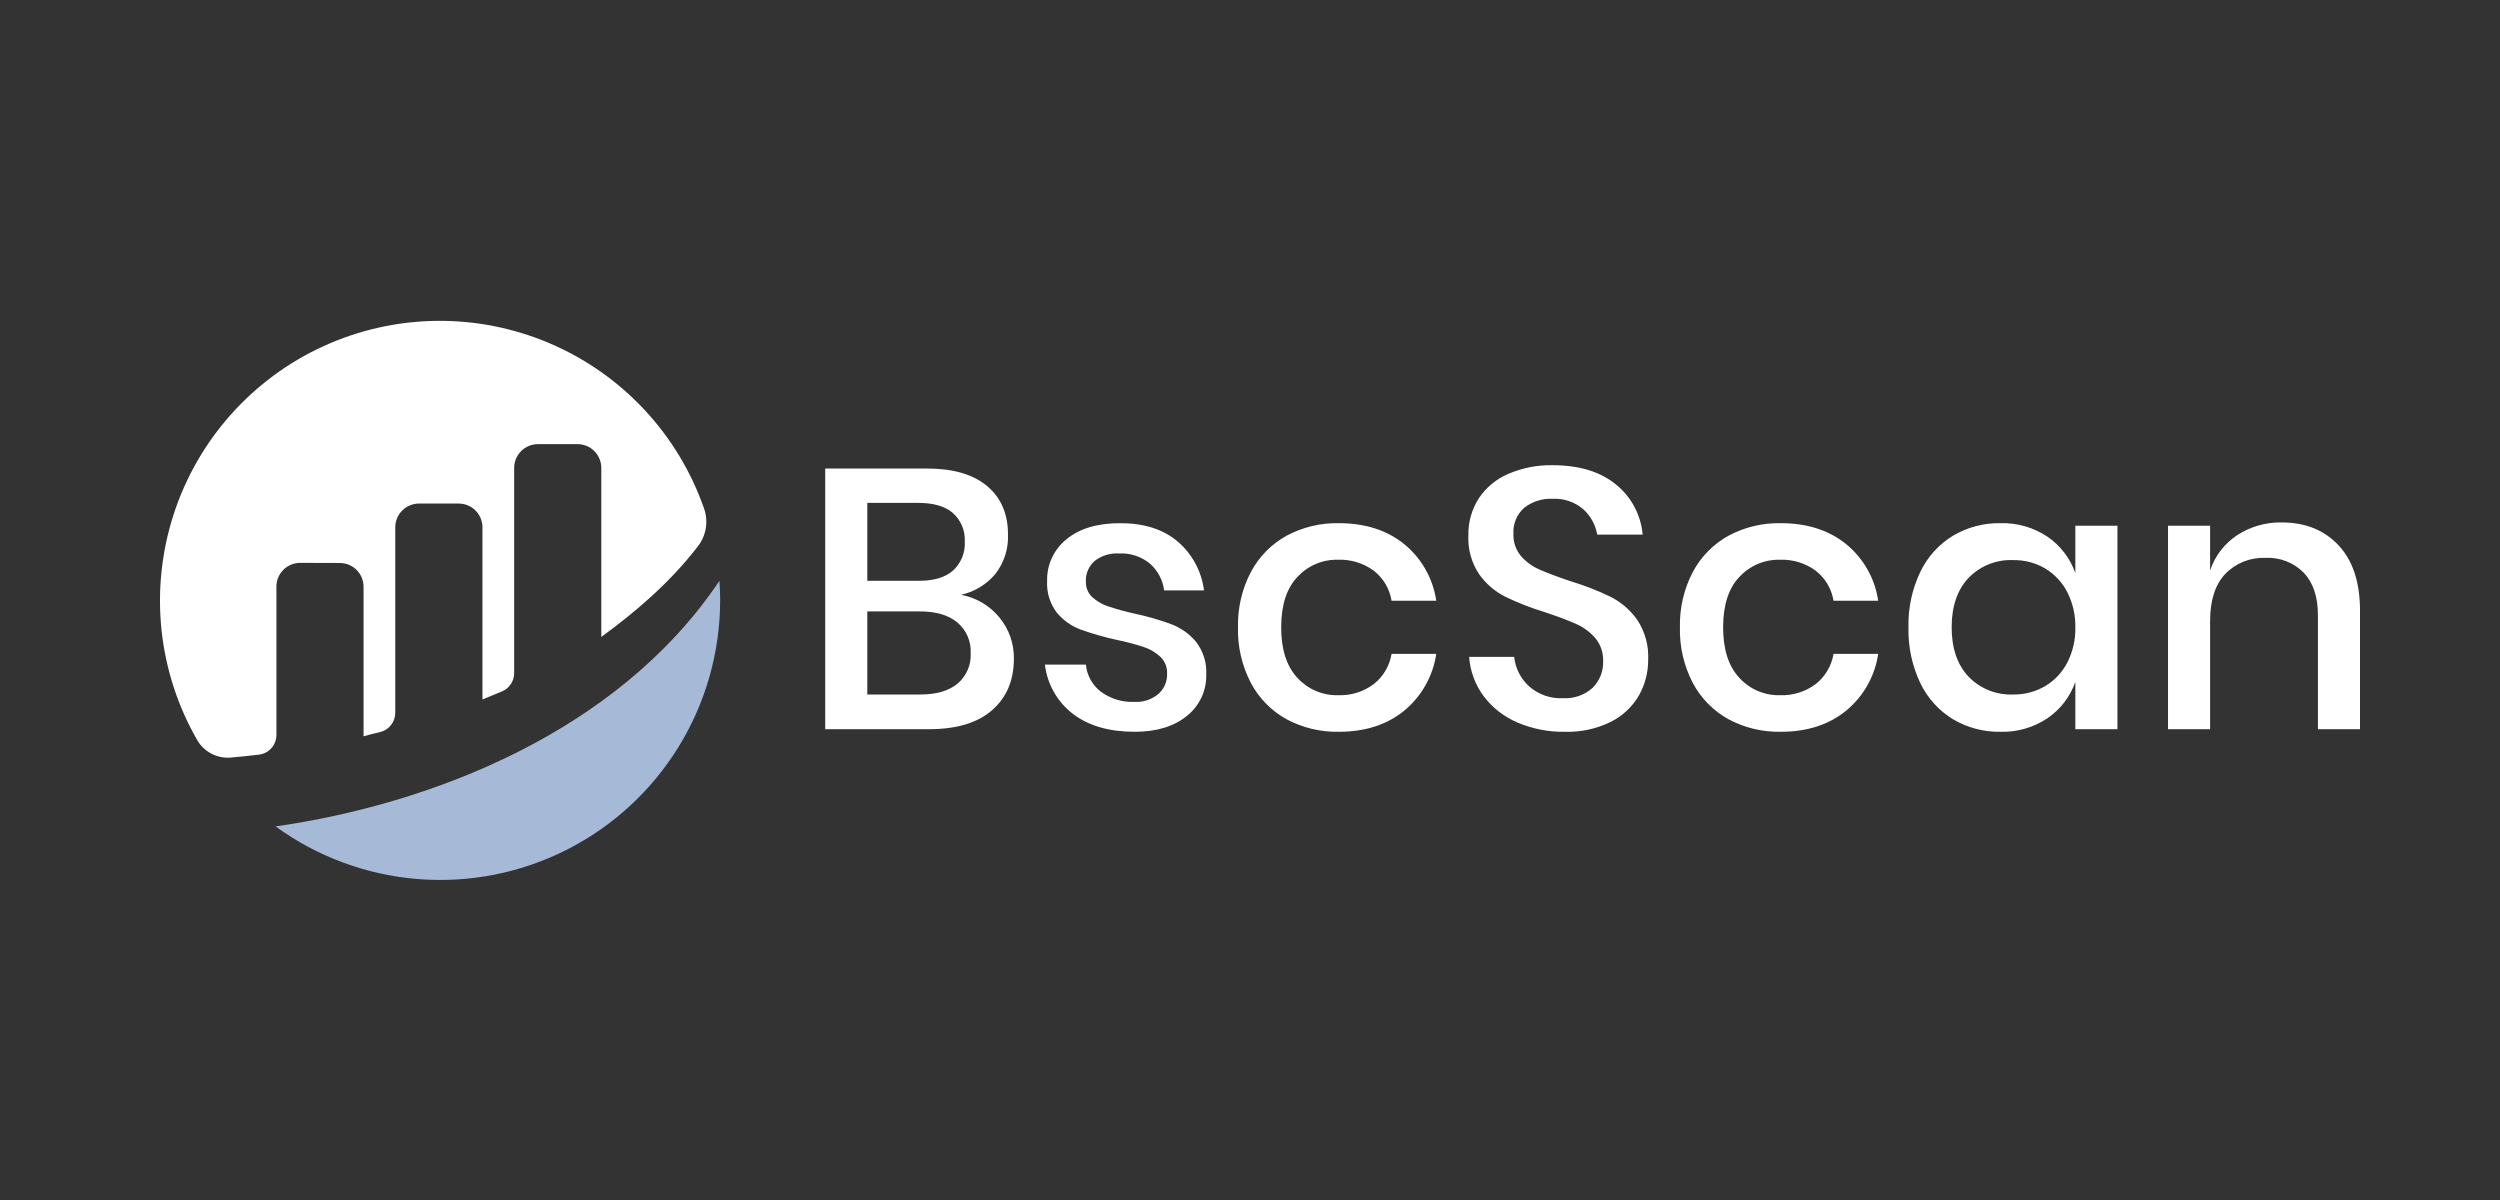<svg width="125" height="60" viewBox="0 0 125 60" fill="none" xmlns="http://www.w3.org/2000/svg">
<rect x="0" y="0" width="125" height="60" fill="#333333" stroke="none"/>
<g clip-path="url(#clip0_2:2846)">
<path d="M13.82 29.33C13.82 29.173 13.851 29.018 13.911 28.874C13.971 28.73 14.059 28.599 14.17 28.488C14.28 28.378 14.412 28.291 14.557 28.232C14.701 28.172 14.856 28.142 15.013 28.143L16.99 28.149C17.305 28.149 17.607 28.275 17.83 28.497C18.053 28.72 18.178 29.023 18.178 29.338V36.814C18.401 36.748 18.686 36.678 19 36.604C19.217 36.553 19.41 36.43 19.549 36.255C19.688 36.08 19.763 35.863 19.763 35.64V26.367C19.763 26.052 19.888 25.749 20.111 25.526C20.334 25.303 20.636 25.178 20.952 25.178H22.935C23.25 25.178 23.552 25.303 23.775 25.526C23.998 25.749 24.123 26.052 24.123 26.367V34.974C24.123 34.974 24.619 34.773 25.102 34.569C25.282 34.493 25.435 34.366 25.543 34.204C25.651 34.042 25.708 33.851 25.708 33.656V23.395C25.708 23.08 25.833 22.778 26.056 22.555C26.279 22.332 26.581 22.207 26.896 22.207H28.878C29.193 22.207 29.495 22.332 29.717 22.555C29.94 22.778 30.065 23.08 30.065 23.395V31.845C31.782 30.6 33.523 29.103 34.904 27.303C35.105 27.042 35.237 26.735 35.29 26.41C35.343 26.085 35.315 25.752 35.208 25.44C34.569 23.601 33.552 21.915 32.224 20.491C30.896 19.067 29.285 17.935 27.494 17.17C25.703 16.404 23.773 16.02 21.825 16.043C19.878 16.066 17.957 16.496 16.185 17.304C14.413 18.112 12.83 19.281 11.536 20.737C10.242 22.192 9.265 23.902 8.67 25.756C8.075 27.61 7.873 29.568 8.077 31.505C8.282 33.441 8.889 35.314 9.859 37.003C10.028 37.294 10.276 37.531 10.575 37.686C10.874 37.841 11.211 37.907 11.547 37.877C11.922 37.844 12.388 37.798 12.943 37.733C13.184 37.705 13.407 37.59 13.569 37.409C13.731 37.228 13.821 36.993 13.821 36.75V29.33" fill="white"/>
<path d="M13.778 41.32C15.866 42.839 18.334 43.751 20.908 43.954C23.482 44.158 26.062 43.646 28.363 42.474C30.664 41.302 32.596 39.517 33.946 37.315C35.295 35.113 36.009 32.581 36.008 29.999C36.008 29.676 35.993 29.358 35.972 29.041C30.858 36.668 21.415 40.234 13.778 41.32Z" fill="#A6B9D6"/>
<path d="M48.054 29.74C48.804 29.878 49.481 30.277 49.965 30.866C50.447 31.446 50.706 32.18 50.694 32.934C50.694 34.017 50.331 34.875 49.605 35.509C48.879 36.143 47.827 36.46 46.448 36.46H41.261V23.427H46.356C47.661 23.427 48.66 23.719 49.356 24.304C50.051 24.888 50.399 25.691 50.399 26.713C50.432 27.437 50.203 28.148 49.753 28.716C49.313 29.232 48.717 29.592 48.054 29.74ZM43.365 29.039H45.968C46.707 29.039 47.27 28.867 47.657 28.522C47.854 28.339 48.008 28.116 48.109 27.867C48.209 27.618 48.254 27.35 48.239 27.082C48.253 26.817 48.208 26.552 48.107 26.306C48.007 26.061 47.853 25.84 47.657 25.661C47.27 25.316 46.682 25.144 45.895 25.144H43.365V29.039ZM46.024 34.725C46.824 34.725 47.442 34.543 47.879 34.18C48.098 33.994 48.271 33.759 48.385 33.495C48.498 33.231 48.55 32.944 48.534 32.657C48.549 32.368 48.496 32.079 48.381 31.813C48.266 31.548 48.091 31.312 47.87 31.125C47.427 30.756 46.805 30.571 46.005 30.571H43.365V34.725H46.024ZM56.011 26.159C57.205 26.159 58.161 26.464 58.881 27.073C59.609 27.696 60.08 28.568 60.201 29.519H58.208C58.141 29.001 57.888 28.526 57.497 28.18C57.064 27.826 56.514 27.645 55.955 27.673C55.514 27.645 55.077 27.779 54.728 28.051C54.584 28.179 54.47 28.337 54.395 28.514C54.32 28.692 54.285 28.884 54.294 29.076C54.288 29.22 54.313 29.364 54.367 29.497C54.421 29.631 54.503 29.752 54.608 29.851C54.834 30.058 55.101 30.215 55.392 30.313C55.832 30.459 56.279 30.582 56.731 30.682C57.361 30.815 57.981 30.994 58.586 31.217C59.06 31.402 59.479 31.703 59.804 32.094C60.164 32.56 60.345 33.14 60.312 33.728C60.322 34.124 60.24 34.517 60.072 34.876C59.904 35.235 59.654 35.55 59.343 35.795C58.697 36.325 57.826 36.589 56.731 36.589C55.463 36.589 54.439 36.294 53.657 35.703C53.268 35.407 52.942 35.035 52.7 34.61C52.457 34.185 52.302 33.715 52.245 33.229H54.294C54.319 33.492 54.397 33.748 54.524 33.98C54.651 34.211 54.824 34.415 55.032 34.577C55.522 34.94 56.122 35.123 56.731 35.094C57.164 35.118 57.59 34.977 57.921 34.697C58.062 34.571 58.174 34.415 58.249 34.242C58.324 34.068 58.36 33.88 58.355 33.691C58.363 33.534 58.337 33.377 58.28 33.231C58.223 33.084 58.135 32.952 58.023 32.842C57.784 32.622 57.501 32.455 57.192 32.352C56.745 32.205 56.288 32.084 55.826 31.992C55.216 31.858 54.615 31.685 54.026 31.476C53.566 31.304 53.158 31.014 52.845 30.636C52.498 30.185 52.325 29.625 52.356 29.057C52.344 28.657 52.426 28.259 52.594 27.896C52.762 27.532 53.012 27.213 53.325 26.962C53.971 26.427 54.866 26.159 56.011 26.159ZM66.939 26.159C68.256 26.159 69.345 26.507 70.207 27.202C71.077 27.913 71.65 28.924 71.813 30.036H69.579C69.482 29.439 69.162 28.901 68.684 28.531C68.168 28.155 67.54 27.963 66.902 27.987C66.522 27.977 66.145 28.049 65.795 28.197C65.445 28.345 65.13 28.566 64.872 28.845C64.33 29.417 64.059 30.257 64.059 31.365C64.059 32.472 64.33 33.316 64.872 33.894C65.129 34.175 65.443 34.398 65.793 34.548C66.143 34.697 66.522 34.77 66.902 34.761C67.542 34.785 68.17 34.59 68.684 34.208C69.161 33.833 69.48 33.293 69.579 32.694H71.813C71.649 33.808 71.076 34.821 70.207 35.537C69.345 36.238 68.256 36.589 66.939 36.589C66.029 36.607 65.13 36.391 64.327 35.961C63.571 35.544 62.952 34.915 62.546 34.152C62.098 33.293 61.875 32.334 61.9 31.365C61.877 30.402 62.099 29.449 62.546 28.596C62.952 27.833 63.571 27.205 64.327 26.787C65.13 26.357 66.029 26.141 66.939 26.159ZM82.409 32.989C82.413 33.613 82.254 34.227 81.947 34.771C81.619 35.338 81.131 35.797 80.544 36.091C79.828 36.443 79.035 36.614 78.237 36.589C77.419 36.603 76.607 36.442 75.855 36.118C75.19 35.833 74.611 35.378 74.176 34.798C73.755 34.227 73.506 33.549 73.456 32.842H75.708C75.766 33.4 76.025 33.919 76.437 34.3C76.668 34.509 76.937 34.67 77.23 34.775C77.523 34.879 77.834 34.925 78.144 34.909C78.414 34.926 78.684 34.889 78.94 34.8C79.195 34.712 79.43 34.573 79.63 34.392C79.805 34.219 79.942 34.011 80.033 33.783C80.123 33.554 80.165 33.309 80.157 33.063C80.173 32.644 80.035 32.233 79.769 31.909C79.506 31.604 79.178 31.361 78.809 31.199C78.428 31.026 77.904 30.829 77.24 30.608C76.559 30.401 75.896 30.142 75.255 29.833C74.737 29.568 74.291 29.181 73.954 28.707C73.574 28.134 73.386 27.455 73.419 26.768C73.405 26.115 73.585 25.473 73.936 24.922C74.298 24.378 74.811 23.951 75.412 23.695C76.111 23.394 76.867 23.246 77.628 23.261C78.957 23.261 80.012 23.581 80.793 24.221C81.175 24.527 81.49 24.907 81.72 25.339C81.95 25.77 82.09 26.244 82.132 26.731H79.861C79.778 26.244 79.534 25.799 79.169 25.467C78.743 25.098 78.19 24.909 77.628 24.941C77.115 24.915 76.61 25.076 76.206 25.393C76.024 25.555 75.881 25.757 75.789 25.982C75.696 26.207 75.656 26.451 75.671 26.694C75.656 27.093 75.787 27.484 76.04 27.793C76.295 28.088 76.614 28.322 76.972 28.476C77.348 28.642 77.861 28.836 78.514 29.057C79.207 29.264 79.883 29.527 80.535 29.842C81.065 30.113 81.522 30.509 81.864 30.996C82.252 31.586 82.443 32.284 82.409 32.989ZM89.036 26.159C90.353 26.159 91.442 26.507 92.303 27.202C93.174 27.913 93.747 28.924 93.909 30.036H91.676C91.579 29.439 91.259 28.901 90.781 28.531C90.265 28.155 89.637 27.963 88.999 27.987C88.619 27.977 88.242 28.049 87.891 28.197C87.541 28.345 87.227 28.566 86.969 28.845C86.427 29.417 86.156 30.257 86.156 31.365C86.156 32.472 86.427 33.316 86.969 33.894C87.225 34.175 87.539 34.398 87.89 34.548C88.24 34.697 88.618 34.77 88.999 34.761C89.639 34.785 90.267 34.59 90.781 34.208C91.258 33.833 91.577 33.293 91.676 32.694H93.909C93.746 33.808 93.173 34.821 92.303 35.537C91.442 36.238 90.353 36.589 89.036 36.589C88.126 36.607 87.226 36.391 86.424 35.961C85.668 35.544 85.049 34.915 84.642 34.152C84.195 33.293 83.972 32.334 83.996 31.365C83.974 30.402 84.196 29.449 84.642 28.596C85.049 27.833 85.668 27.205 86.424 26.787C87.226 26.357 88.126 26.141 89.036 26.159ZM100.02 26.159C100.859 26.134 101.686 26.373 102.383 26.842C103.024 27.283 103.509 27.917 103.767 28.651V26.288H105.872V36.46H103.767V34.097C103.509 34.831 103.024 35.465 102.383 35.906C101.686 36.375 100.859 36.614 100.02 36.589C99.186 36.603 98.365 36.386 97.648 35.961C96.94 35.529 96.372 34.901 96.014 34.152C95.602 33.282 95.4 32.327 95.423 31.365C95.401 30.408 95.603 29.46 96.014 28.596C96.372 27.848 96.94 27.219 97.648 26.787C98.365 26.362 99.186 26.145 100.02 26.159ZM100.666 28.005C100.25 27.986 99.835 28.057 99.448 28.211C99.061 28.365 98.712 28.6 98.423 28.9C97.863 29.497 97.583 30.319 97.583 31.365C97.583 32.411 97.863 33.232 98.423 33.829C98.712 34.129 99.061 34.364 99.448 34.519C99.835 34.673 100.25 34.743 100.666 34.725C101.223 34.733 101.772 34.59 102.253 34.309C102.724 34.029 103.108 33.623 103.361 33.137C103.642 32.589 103.782 31.98 103.767 31.365C103.779 30.753 103.64 30.147 103.361 29.602C103.11 29.112 102.726 28.703 102.253 28.42C101.772 28.14 101.223 27.996 100.666 28.005ZM114.086 26.122C115.268 26.122 116.216 26.504 116.929 27.267C117.643 28.03 118 29.119 118 30.534V36.46H115.896V30.756C115.896 29.845 115.662 29.14 115.194 28.642C114.945 28.388 114.646 28.191 114.315 28.062C113.984 27.933 113.629 27.876 113.274 27.894C112.901 27.878 112.529 27.941 112.182 28.079C111.835 28.218 111.521 28.428 111.262 28.697C110.757 29.233 110.505 30.017 110.505 31.051V36.46H108.401V26.288H110.505V28.522C110.748 27.794 111.23 27.17 111.871 26.75C112.531 26.326 113.302 26.107 114.086 26.122Z" fill="white"/>
</g>
<defs>
<clipPath id="clip0_2:2846">
<rect width="110" height="27.998" fill="white" transform="translate(8 16)"/>
</clipPath>
</defs>
</svg>
